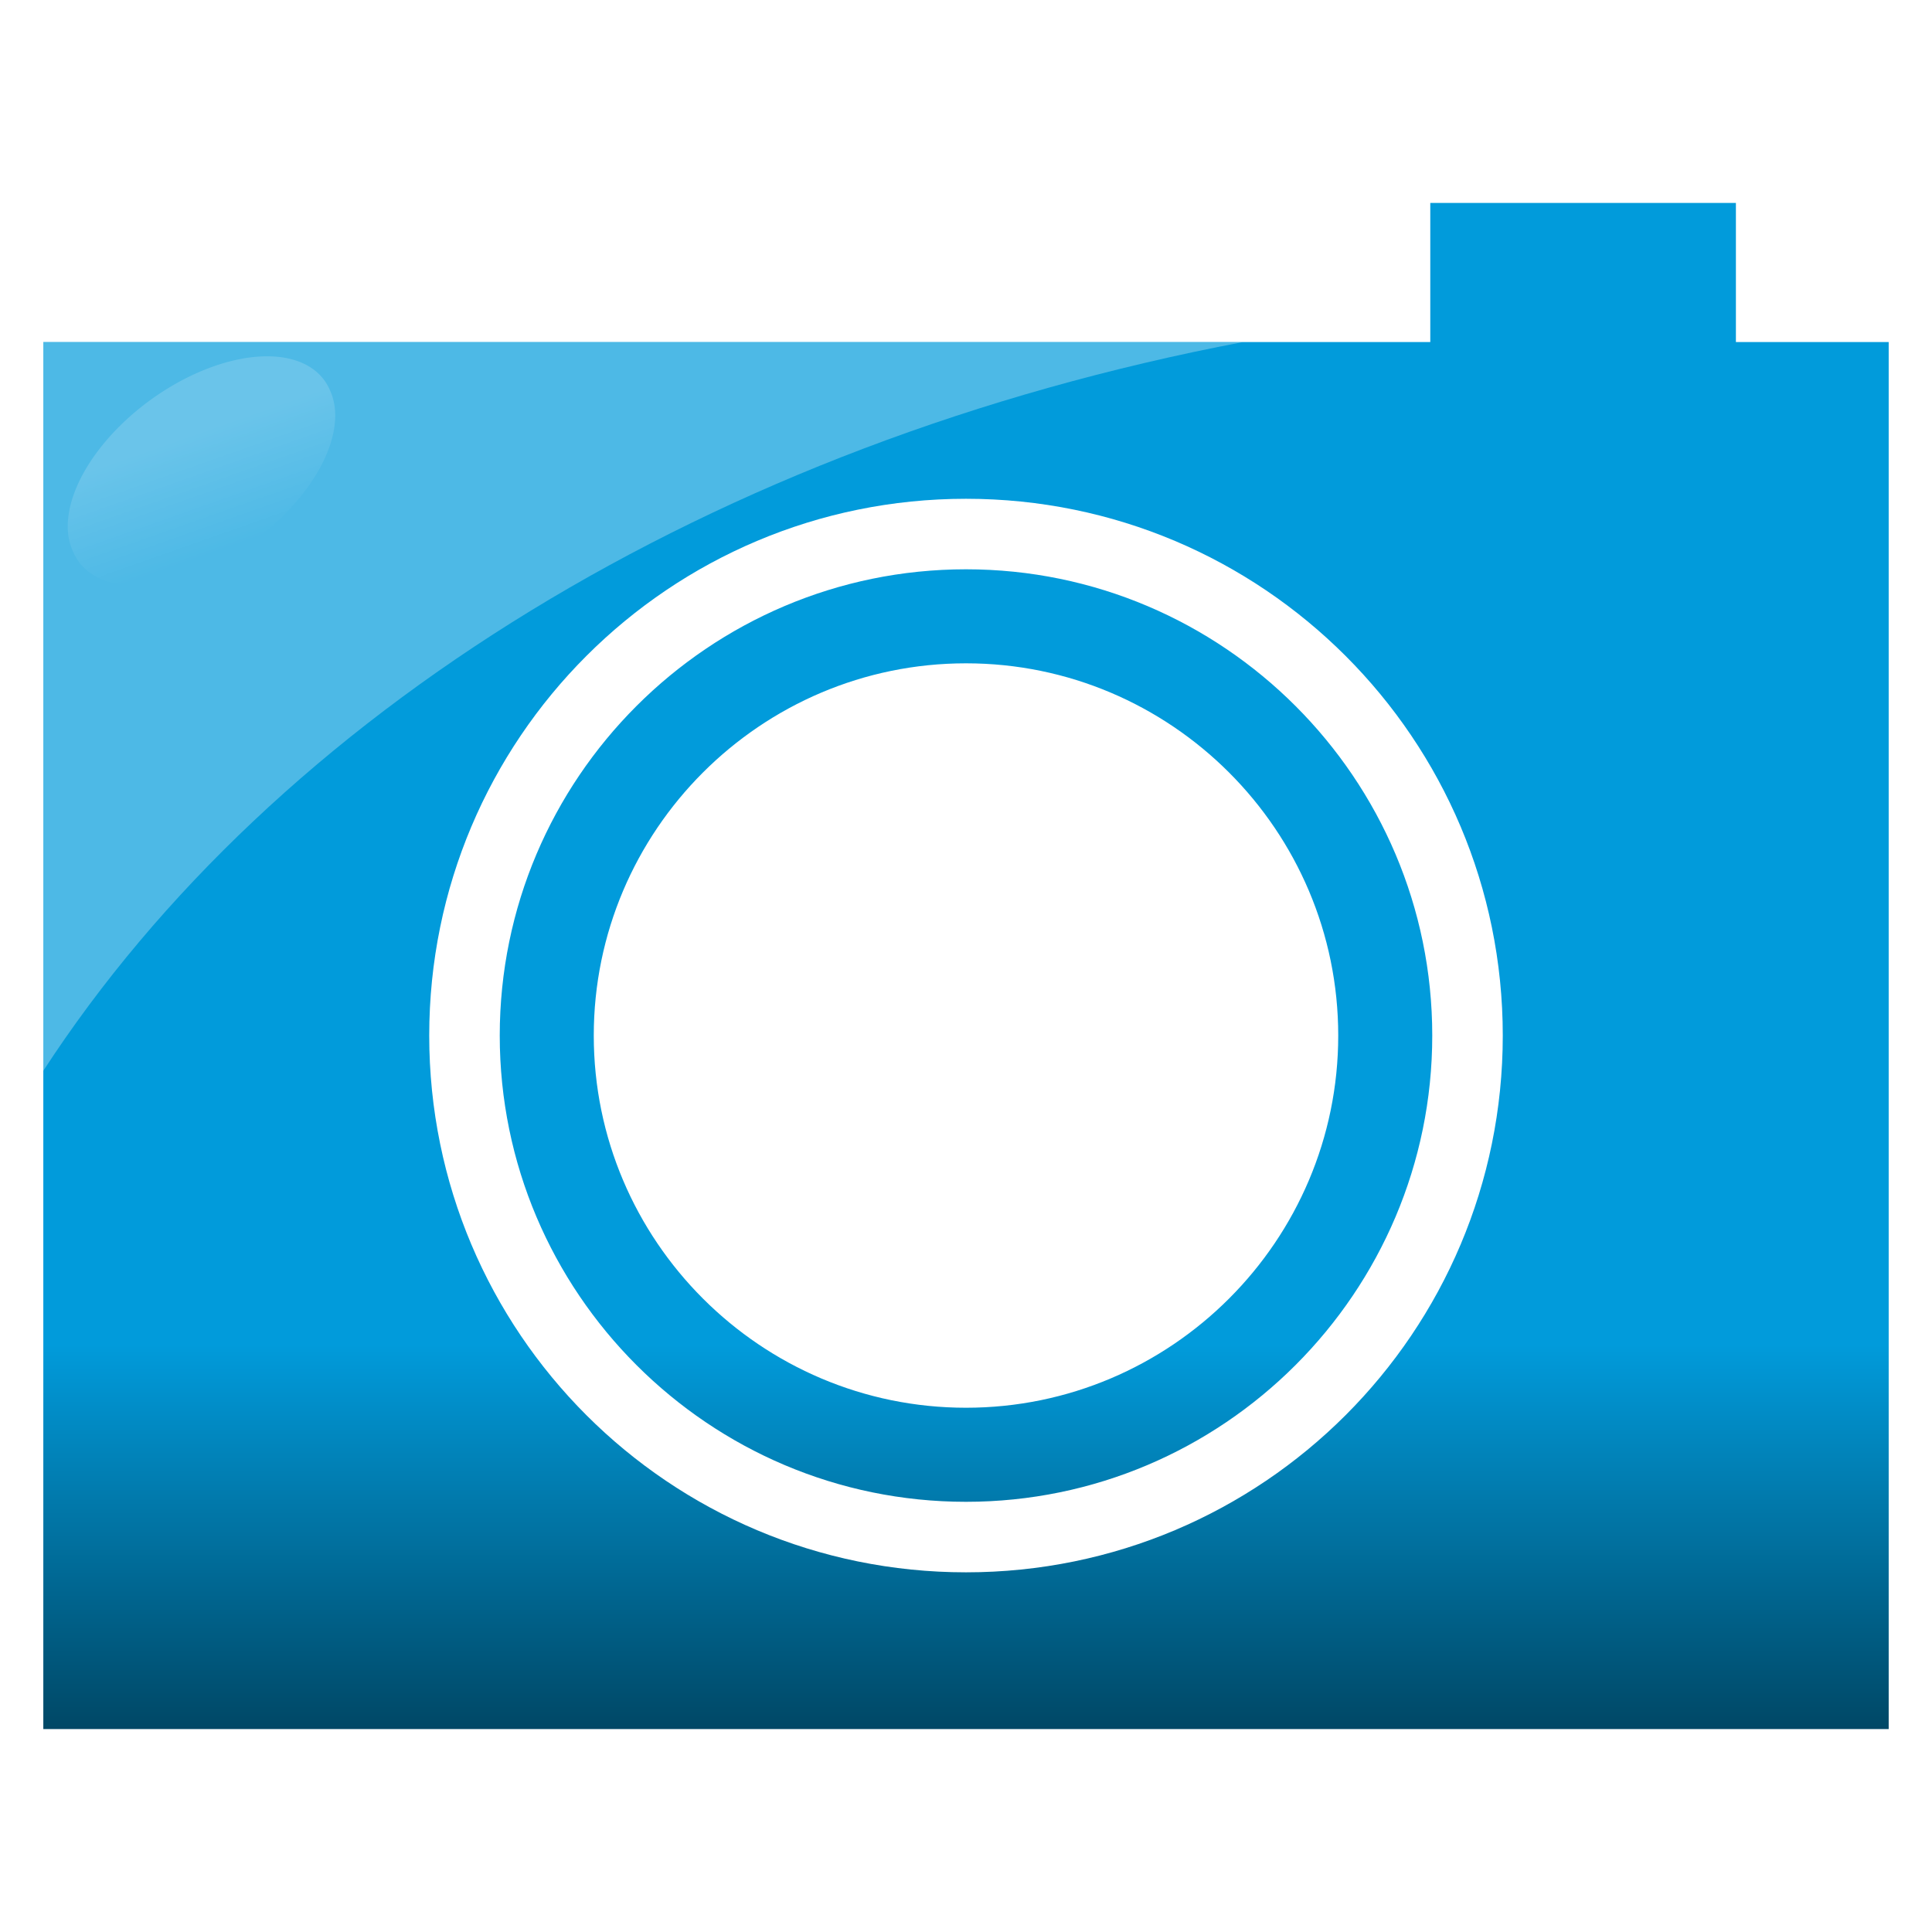 <?xml version="1.0" encoding="UTF-8" standalone="no"?>
<!-- Created with Inkscape (http://www.inkscape.org/) -->
<svg
   xmlns:dc="http://purl.org/dc/elements/1.1/"
   xmlns:cc="http://creativecommons.org/ns#"
   xmlns:rdf="http://www.w3.org/1999/02/22-rdf-syntax-ns#"
   xmlns:svg="http://www.w3.org/2000/svg"
   xmlns="http://www.w3.org/2000/svg"
   xmlns:xlink="http://www.w3.org/1999/xlink"
   xmlns:sodipodi="http://sodipodi.sourceforge.net/DTD/sodipodi-0.dtd"
   xmlns:inkscape="http://www.inkscape.org/namespaces/inkscape"
   width="48px"
   height="48px"
   id="svg2562"
   sodipodi:version="0.32"
   inkscape:version="0.46"
   sodipodi:docname="camera-photo.svg"
   inkscape:output_extension="org.inkscape.output.svg.inkscape"
   inkscape:export-filename="/home/daz/Pictures/icons/icicl/png/camera.png"
   inkscape:export-xdpi="90"
   inkscape:export-ydpi="90">
  <defs
     id="defs2564">
    <filter
       inkscape:collect="always"
       id="filter4488">
      <feGaussianBlur
         inkscape:collect="always"
         stdDeviation="0.124"
         id="feGaussianBlur4490" />
    </filter>
    <linearGradient
       inkscape:collect="always"
       id="linearGradient3967">
      <stop
         style="stop-color:#ffffff;stop-opacity:1;"
         offset="0"
         id="stop3969" />
      <stop
         style="stop-color:#ffffff;stop-opacity:0;"
         offset="1"
         id="stop3971" />
    </linearGradient>
    <linearGradient
       inkscape:collect="always"
       xlink:href="#linearGradient3967"
       id="linearGradient3973"
       x1="36.64"
       y1="10.711"
       x2="35.581"
       y2="16.066"
       gradientUnits="userSpaceOnUse" />
    <linearGradient
       inkscape:collect="always"
       id="linearGradient3177">
      <stop
         style="stop-color:#00405b;stop-opacity:1"
         offset="0"
         id="stop3179" />
      <stop
         style="stop-color:#019bdb;stop-opacity:1"
         offset="1"
         id="stop3181" />
    </linearGradient>
    <linearGradient
       inkscape:collect="always"
       xlink:href="#linearGradient3593"
       id="linearGradient3322"
       gradientUnits="userSpaceOnUse"
       gradientTransform="matrix(0.723,0,0,0.723,37.162,0.238)"
       x1="-18.971"
       y1="22.13"
       x2="-19.175"
       y2="34.669" />
    <linearGradient
       inkscape:collect="always"
       xlink:href="#linearGradient3593"
       id="linearGradient3320"
       gradientUnits="userSpaceOnUse"
       x1="95.223"
       y1="48.339"
       x2="81.362"
       y2="57.002" />
    <linearGradient
       id="linearGradient3167">
      <stop
         style="stop-color:#035b95;stop-opacity:1"
         offset="0"
         id="stop3169" />
      <stop
         style="stop-color:#62b1d7;stop-opacity:1;"
         offset="1"
         id="stop3171" />
    </linearGradient>
    <linearGradient
       inkscape:collect="always"
       xlink:href="#linearGradient3167"
       id="linearGradient3173"
       x1="-10.292"
       y1="461.781"
       x2="-10.758"
       y2="446.145"
       gradientUnits="userSpaceOnUse" />
    <linearGradient
       inkscape:collect="always"
       id="linearGradient3593">
      <stop
         style="stop-color:#3ab1d5;stop-opacity:1;"
         offset="0"
         id="stop3595" />
      <stop
         style="stop-color:#287a93;stop-opacity:1"
         offset="1"
         id="stop3597" />
    </linearGradient>
    <linearGradient
       inkscape:collect="always"
       xlink:href="#linearGradient3593"
       id="linearGradient5078"
       gradientUnits="userSpaceOnUse"
       x1="-10.758"
       y1="445.925"
       x2="-10.758"
       y2="462.001" />
    <linearGradient
       inkscape:collect="always"
       xlink:href="#linearGradient3593"
       id="linearGradient4880"
       gradientUnits="userSpaceOnUse"
       x1="14.101"
       y1="1.755"
       x2="13.83"
       y2="19.159" />
    <inkscape:perspective
       sodipodi:type="inkscape:persp3d"
       inkscape:vp_x="0 : 24 : 1"
       inkscape:vp_y="0 : 1000 : 0"
       inkscape:vp_z="48 : 24 : 1"
       inkscape:persp3d-origin="24 : 16 : 1"
       id="perspective2570" />
    <linearGradient
       inkscape:collect="always"
       xlink:href="#linearGradient3593"
       id="linearGradient3780"
       x1="-10.471"
       y1="446.164"
       x2="-10.375"
       y2="461.236"
       gradientUnits="userSpaceOnUse" />
    <linearGradient
       inkscape:collect="always"
       xlink:href="#linearGradient3177"
       id="linearGradient3298"
       x1="33.631"
       y1="36.749"
       x2="33.631"
       y2="30.044"
       gradientUnits="userSpaceOnUse"
       gradientTransform="matrix(1.557,0,0,1.557,-13.38,-13.38)" />
    <linearGradient
       inkscape:collect="always"
       xlink:href="#linearGradient3967"
       id="linearGradient3335"
       gradientUnits="userSpaceOnUse"
       x1="36.64"
       y1="10.711"
       x2="35.581"
       y2="16.066" />
    <linearGradient
       inkscape:collect="always"
       xlink:href="#linearGradient3967"
       id="linearGradient2560"
       gradientUnits="userSpaceOnUse"
       x1="36.64"
       y1="10.711"
       x2="35.581"
       y2="16.066" />
    <linearGradient
       inkscape:collect="always"
       xlink:href="#linearGradient3967"
       id="linearGradient2567"
       gradientUnits="userSpaceOnUse"
       x1="36.64"
       y1="10.711"
       x2="35.581"
       y2="16.066" />
  </defs>
  <sodipodi:namedview
     id="base"
     pagecolor="#ffffff"
     bordercolor="#666666"
     borderopacity="1.0"
     inkscape:pageopacity="0.0"
     inkscape:pageshadow="2"
     inkscape:zoom="7"
     inkscape:cx="6.3377787"
     inkscape:cy="24"
     inkscape:current-layer="layer1"
     showgrid="true"
     inkscape:grid-bbox="true"
     inkscape:document-units="px"
     inkscape:window-width="1270"
     inkscape:window-height="741"
     inkscape:window-x="5"
     inkscape:window-y="30" />
  <g
     id="layer1"
     inkscape:label="Layer 1"
     inkscape:groupmode="layer">
    <rect
       style="opacity:1;fill:#ffffff;fill-opacity:1;stroke:none;stroke-width:2;stroke-linecap:round;stroke-linejoin:miter;stroke-miterlimit:4;stroke-dasharray:none;stroke-opacity:1"
       id="rect2569"
       width="38.714"
       height="30.571"
       x="4.714"
       y="10.286" />
    <path
       style="opacity:1;fill:url(#linearGradient3298);fill-opacity:1;stroke:none;stroke-width:1;stroke-linecap:square;stroke-linejoin:round;stroke-miterlimit:4;stroke-dasharray:none;stroke-opacity:1"
       d="M 35.535,5.042 L 35.535,8.498 L 1.076,8.498 L 1.076,42.958 L 46.924,42.958 L 46.924,8.498 L 43.128,8.498 L 43.128,5.042 L 35.535,5.042 z M 24,12.392 C 31.369,12.392 37.336,18.359 37.336,25.728 C 37.336,33.097 31.369,39.064 24,39.064 C 16.631,39.064 10.664,33.097 10.664,25.728 C 10.664,18.359 16.631,12.392 24,12.392 z M 24,14.144 C 17.613,14.144 12.416,19.341 12.416,25.728 C 12.416,32.114 17.613,37.312 24,37.312 C 30.387,37.312 35.584,32.114 35.584,25.728 C 35.584,19.341 30.387,14.144 24,14.144 z M 24,16.48 C 29.097,16.48 33.248,20.631 33.248,25.728 C 33.248,30.825 29.097,34.975 24,34.975 C 18.903,34.975 14.752,30.825 14.752,25.728 C 14.752,20.631 18.903,16.48 24,16.48 z"
       id="rect2394" />
    <path
       style="opacity:0.3;fill:#ffffff;fill-opacity:1"
       d="M -35.286,-6.973 C -44.963,-6.973 -53.156,-0.798 -56.098,7.777 C -50.535,11.259 -43.278,13.402 -35.286,13.402 C -27.294,13.402 -20.037,11.259 -14.473,7.777 C -17.415,-0.798 -25.608,-6.973 -35.286,-6.973 z"
       id="path3367" />
    <path
       sodipodi:type="arc"
       style="opacity:0.3;fill:url(#linearGradient3973);fill-opacity:1;stroke:none;stroke-width:4;stroke-linecap:square;stroke-linejoin:miter;stroke-miterlimit:4;stroke-dasharray:none;stroke-opacity:0.322;filter:url(#filter4488)"
       id="path3965"
       sodipodi:cx="35.92857"
       sodipodi:cy="12.285714"
       sodipodi:rx="7.7857141"
       sodipodi:ry="4.1428571"
       d="M 43.714,12.286 A 7.786,4.143 0 1 1 28.143,12.286 A 7.786,4.143 0 1 1 43.714,12.286 z"
       transform="matrix(0.845,0.534,-0.534,0.845,-50.873,-30.442)" />
    <path
       style="opacity:0.3;fill:#ffffff;fill-opacity:1;stroke:none;stroke-width:1;stroke-linecap:square;stroke-linejoin:round;stroke-miterlimit:4;stroke-dasharray:none;stroke-opacity:1"
       d="M 1.062 8.5 L 1.062 26.625 C 6.833 17.735 17.704 11.006 30.875 8.5 L 1.062 8.5 z "
       id="path2410" />
    <path
       style="opacity:0.3;fill:#ffffff;fill-opacity:1"
       d="M -28.857,-1.687 C -38.534,-1.687 -46.728,4.488 -49.67,13.063 C -44.106,16.545 -36.849,18.688 -28.857,18.688 C -20.865,18.688 -13.608,16.545 -8.045,13.063 C -10.987,4.488 -19.18,-1.687 -28.857,-1.687 z"
       id="path2556" />
    <path
       sodipodi:type="arc"
       style="opacity:0.3;fill:url(#linearGradient2560);fill-opacity:1;stroke:none;stroke-width:4;stroke-linecap:square;stroke-linejoin:miter;stroke-miterlimit:4;stroke-dasharray:none;stroke-opacity:0.322;filter:url(#filter4488)"
       id="path2558"
       sodipodi:cx="35.92857"
       sodipodi:cy="12.285714"
       sodipodi:rx="7.7857141"
       sodipodi:ry="4.1428571"
       d="M 43.714,12.286 A 7.786,4.143 0 1 1 28.143,12.286 A 7.786,4.143 0 1 1 43.714,12.286 z"
       transform="matrix(0.845,0.534,-0.534,0.845,-44.444,-25.157)" />
    <path
       transform="matrix(0.411,-0.255,0.207,0.485,-12.304,14.903)"
       d="M 43.714,12.286 A 7.786,4.143 0 1 1 28.143,12.286 A 7.786,4.143 0 1 1 43.714,12.286 z"
       sodipodi:ry="4.1428571"
       sodipodi:rx="7.7857141"
       sodipodi:cy="12.285714"
       sodipodi:cx="35.92857"
       id="path2565"
       style="opacity:0.4;fill:url(#linearGradient2567);fill-opacity:1;stroke:none;stroke-width:4;stroke-linecap:square;stroke-linejoin:miter;stroke-miterlimit:4;stroke-dasharray:none;stroke-opacity:0.322;filter:url(#filter4488)"
       sodipodi:type="arc" />
  </g>
</svg>

